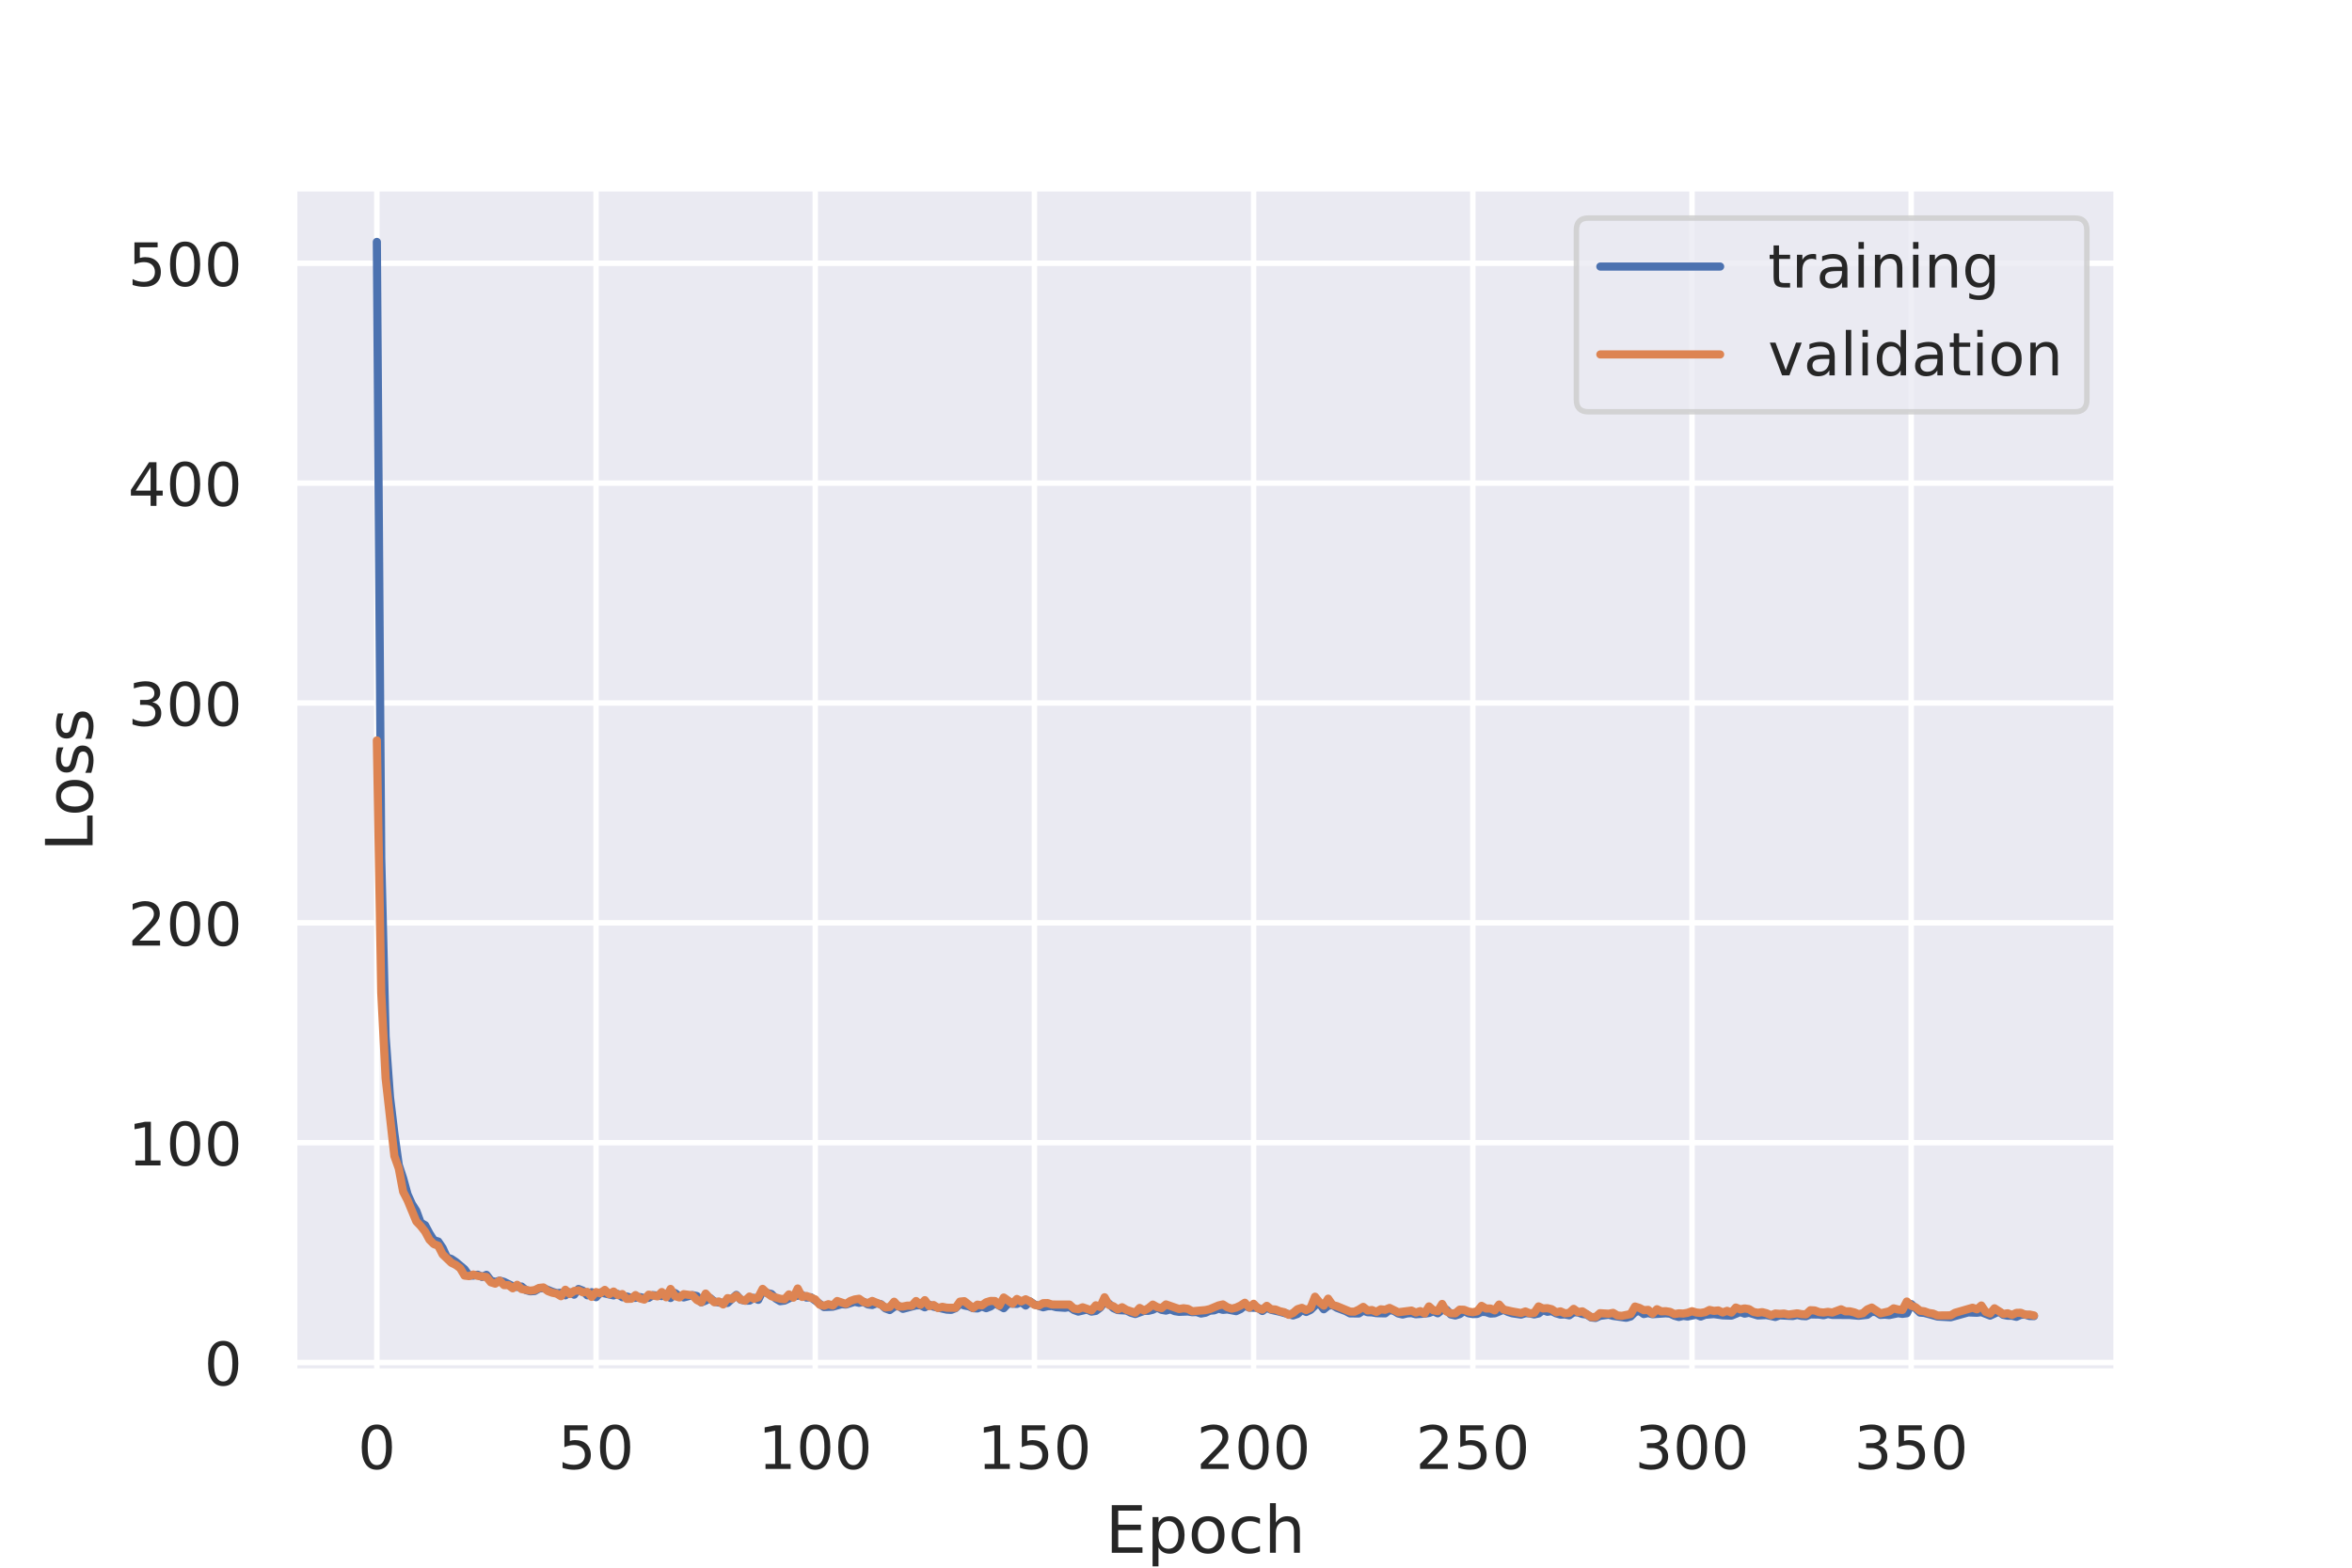 <?xml version="1.0" encoding="utf-8" standalone="no"?>
<!DOCTYPE svg PUBLIC "-//W3C//DTD SVG 1.1//EN"
  "http://www.w3.org/Graphics/SVG/1.1/DTD/svg11.dtd">
<!-- Created with matplotlib (https://matplotlib.org/) -->
<svg height="288pt" version="1.1" viewBox="0 0 432 288" width="432pt" xmlns="http://www.w3.org/2000/svg" xmlns:xlink="http://www.w3.org/1999/xlink">
 <defs>
  <style type="text/css">*{stroke-linecap:butt;stroke-linejoin:round;}</style>
 </defs>
 <g id="figure_1">
  <g id="patch_1">
   <path d="M 0 288 
L 432 288 
L 432 0 
L 0 0 
z
" style="fill:#ffffff;"/>
  </g>
  <g id="axes_1">
   <g id="patch_2">
    <path d="M 54 252 
L 388.8 252 
L 388.8 34.56 
L 54 34.56 
z
" style="fill:#eaeaf2;"/>
   </g>
   <g id="matplotlib.axis_1">
    <g id="xtick_1">
     <g id="line2d_1">
      <path clip-path="url(#p6684d8c175)" d="M 69.218 252 
L 69.218 34.56 
" style="fill:none;stroke:#ffffff;stroke-linecap:round;"/>
     </g>
     <g id="text_1">
      <!-- 0 -->
      <g style="fill:#262626;" transform="translate(65.719 269.858)scale(0.11 -0.11)">
       <defs>
        <path d="M 31.781 66.406 
Q 24.172 66.406 20.328 58.906 
Q 16.5 51.422 16.5 36.375 
Q 16.5 21.391 20.328 13.891 
Q 24.172 6.391 31.781 6.391 
Q 39.453 6.391 43.281 13.891 
Q 47.125 21.391 47.125 36.375 
Q 47.125 51.422 43.281 58.906 
Q 39.453 66.406 31.781 66.406 
z
M 31.781 74.219 
Q 44.047 74.219 50.516 64.516 
Q 56.984 54.828 56.984 36.375 
Q 56.984 17.969 50.516 8.266 
Q 44.047 -1.422 31.781 -1.422 
Q 19.531 -1.422 13.062 8.266 
Q 6.594 17.969 6.594 36.375 
Q 6.594 54.828 13.062 64.516 
Q 19.531 74.219 31.781 74.219 
z
" id="DejaVuSans-48"/>
       </defs>
       <use xlink:href="#DejaVuSans-48"/>
      </g>
     </g>
    </g>
    <g id="xtick_2">
     <g id="line2d_2">
      <path clip-path="url(#p6684d8c175)" d="M 109.478 252 
L 109.478 34.56 
" style="fill:none;stroke:#ffffff;stroke-linecap:round;"/>
     </g>
     <g id="text_2">
      <!-- 50 -->
      <g style="fill:#262626;" transform="translate(102.479 269.858)scale(0.11 -0.11)">
       <defs>
        <path d="M 10.797 72.906 
L 49.516 72.906 
L 49.516 64.594 
L 19.828 64.594 
L 19.828 46.734 
Q 21.969 47.469 24.109 47.828 
Q 26.266 48.188 28.422 48.188 
Q 40.625 48.188 47.75 41.5 
Q 54.891 34.812 54.891 23.391 
Q 54.891 11.625 47.562 5.094 
Q 40.234 -1.422 26.906 -1.422 
Q 22.312 -1.422 17.547 -0.641 
Q 12.797 0.141 7.719 1.703 
L 7.719 11.625 
Q 12.109 9.234 16.797 8.062 
Q 21.484 6.891 26.703 6.891 
Q 35.156 6.891 40.078 11.328 
Q 45.016 15.766 45.016 23.391 
Q 45.016 31 40.078 35.438 
Q 35.156 39.891 26.703 39.891 
Q 22.75 39.891 18.812 39.016 
Q 14.891 38.141 10.797 36.281 
z
" id="DejaVuSans-53"/>
       </defs>
       <use xlink:href="#DejaVuSans-53"/>
       <use x="63.623" xlink:href="#DejaVuSans-48"/>
      </g>
     </g>
    </g>
    <g id="xtick_3">
     <g id="line2d_3">
      <path clip-path="url(#p6684d8c175)" d="M 149.738 252 
L 149.738 34.56 
" style="fill:none;stroke:#ffffff;stroke-linecap:round;"/>
     </g>
     <g id="text_3">
      <!-- 100 -->
      <g style="fill:#262626;" transform="translate(139.24 269.858)scale(0.11 -0.11)">
       <defs>
        <path d="M 12.406 8.297 
L 28.516 8.297 
L 28.516 63.922 
L 10.984 60.406 
L 10.984 69.391 
L 28.422 72.906 
L 38.281 72.906 
L 38.281 8.297 
L 54.391 8.297 
L 54.391 0 
L 12.406 0 
z
" id="DejaVuSans-49"/>
       </defs>
       <use xlink:href="#DejaVuSans-49"/>
       <use x="63.623" xlink:href="#DejaVuSans-48"/>
       <use x="127.246" xlink:href="#DejaVuSans-48"/>
      </g>
     </g>
    </g>
    <g id="xtick_4">
     <g id="line2d_4">
      <path clip-path="url(#p6684d8c175)" d="M 189.997 252 
L 189.997 34.56 
" style="fill:none;stroke:#ffffff;stroke-linecap:round;"/>
     </g>
     <g id="text_4">
      <!-- 150 -->
      <g style="fill:#262626;" transform="translate(179.499 269.858)scale(0.11 -0.11)">
       <use xlink:href="#DejaVuSans-49"/>
       <use x="63.623" xlink:href="#DejaVuSans-53"/>
       <use x="127.246" xlink:href="#DejaVuSans-48"/>
      </g>
     </g>
    </g>
    <g id="xtick_5">
     <g id="line2d_5">
      <path clip-path="url(#p6684d8c175)" d="M 230.257 252 
L 230.257 34.56 
" style="fill:none;stroke:#ffffff;stroke-linecap:round;"/>
     </g>
     <g id="text_5">
      <!-- 200 -->
      <g style="fill:#262626;" transform="translate(219.759 269.858)scale(0.11 -0.11)">
       <defs>
        <path d="M 19.188 8.297 
L 53.609 8.297 
L 53.609 0 
L 7.328 0 
L 7.328 8.297 
Q 12.938 14.109 22.625 23.891 
Q 32.328 33.688 34.812 36.531 
Q 39.547 41.844 41.422 45.531 
Q 43.312 49.219 43.312 52.781 
Q 43.312 58.594 39.234 62.25 
Q 35.156 65.922 28.609 65.922 
Q 23.969 65.922 18.812 64.312 
Q 13.672 62.703 7.812 59.422 
L 7.812 69.391 
Q 13.766 71.781 18.938 73 
Q 24.125 74.219 28.422 74.219 
Q 39.75 74.219 46.484 68.547 
Q 53.219 62.891 53.219 53.422 
Q 53.219 48.922 51.531 44.891 
Q 49.859 40.875 45.406 35.406 
Q 44.188 33.984 37.641 27.219 
Q 31.109 20.453 19.188 8.297 
z
" id="DejaVuSans-50"/>
       </defs>
       <use xlink:href="#DejaVuSans-50"/>
       <use x="63.623" xlink:href="#DejaVuSans-48"/>
       <use x="127.246" xlink:href="#DejaVuSans-48"/>
      </g>
     </g>
    </g>
    <g id="xtick_6">
     <g id="line2d_6">
      <path clip-path="url(#p6684d8c175)" d="M 270.517 252 
L 270.517 34.56 
" style="fill:none;stroke:#ffffff;stroke-linecap:round;"/>
     </g>
     <g id="text_6">
      <!-- 250 -->
      <g style="fill:#262626;" transform="translate(260.019 269.858)scale(0.11 -0.11)">
       <use xlink:href="#DejaVuSans-50"/>
       <use x="63.623" xlink:href="#DejaVuSans-53"/>
       <use x="127.246" xlink:href="#DejaVuSans-48"/>
      </g>
     </g>
    </g>
    <g id="xtick_7">
     <g id="line2d_7">
      <path clip-path="url(#p6684d8c175)" d="M 310.777 252 
L 310.777 34.56 
" style="fill:none;stroke:#ffffff;stroke-linecap:round;"/>
     </g>
     <g id="text_7">
      <!-- 300 -->
      <g style="fill:#262626;" transform="translate(300.278 269.858)scale(0.11 -0.11)">
       <defs>
        <path d="M 40.578 39.312 
Q 47.656 37.797 51.625 33 
Q 55.609 28.219 55.609 21.188 
Q 55.609 10.406 48.188 4.484 
Q 40.766 -1.422 27.094 -1.422 
Q 22.516 -1.422 17.656 -0.516 
Q 12.797 0.391 7.625 2.203 
L 7.625 11.719 
Q 11.719 9.328 16.594 8.109 
Q 21.484 6.891 26.812 6.891 
Q 36.078 6.891 40.938 10.547 
Q 45.797 14.203 45.797 21.188 
Q 45.797 27.641 41.281 31.266 
Q 36.766 34.906 28.719 34.906 
L 20.219 34.906 
L 20.219 43.016 
L 29.109 43.016 
Q 36.375 43.016 40.234 45.922 
Q 44.094 48.828 44.094 54.297 
Q 44.094 59.906 40.109 62.906 
Q 36.141 65.922 28.719 65.922 
Q 24.656 65.922 20.016 65.031 
Q 15.375 64.156 9.812 62.312 
L 9.812 71.094 
Q 15.438 72.656 20.344 73.438 
Q 25.25 74.219 29.594 74.219 
Q 40.828 74.219 47.359 69.109 
Q 53.906 64.016 53.906 55.328 
Q 53.906 49.266 50.438 45.094 
Q 46.969 40.922 40.578 39.312 
z
" id="DejaVuSans-51"/>
       </defs>
       <use xlink:href="#DejaVuSans-51"/>
       <use x="63.623" xlink:href="#DejaVuSans-48"/>
       <use x="127.246" xlink:href="#DejaVuSans-48"/>
      </g>
     </g>
    </g>
    <g id="xtick_8">
     <g id="line2d_8">
      <path clip-path="url(#p6684d8c175)" d="M 351.036 252 
L 351.036 34.56 
" style="fill:none;stroke:#ffffff;stroke-linecap:round;"/>
     </g>
     <g id="text_8">
      <!-- 350 -->
      <g style="fill:#262626;" transform="translate(340.538 269.858)scale(0.11 -0.11)">
       <use xlink:href="#DejaVuSans-51"/>
       <use x="63.623" xlink:href="#DejaVuSans-53"/>
       <use x="127.246" xlink:href="#DejaVuSans-48"/>
      </g>
     </g>
    </g>
    <g id="text_9">
     <!-- Epoch -->
     <g style="fill:#262626;" transform="translate(203.027 285.264)scale(0.12 -0.12)">
      <defs>
       <path d="M 9.812 72.906 
L 55.906 72.906 
L 55.906 64.594 
L 19.672 64.594 
L 19.672 43.016 
L 54.391 43.016 
L 54.391 34.719 
L 19.672 34.719 
L 19.672 8.297 
L 56.781 8.297 
L 56.781 0 
L 9.812 0 
z
" id="DejaVuSans-69"/>
       <path d="M 18.109 8.203 
L 18.109 -20.797 
L 9.078 -20.797 
L 9.078 54.688 
L 18.109 54.688 
L 18.109 46.391 
Q 20.953 51.266 25.266 53.625 
Q 29.594 56 35.594 56 
Q 45.562 56 51.781 48.094 
Q 58.016 40.188 58.016 27.297 
Q 58.016 14.406 51.781 6.484 
Q 45.562 -1.422 35.594 -1.422 
Q 29.594 -1.422 25.266 0.953 
Q 20.953 3.328 18.109 8.203 
z
M 48.688 27.297 
Q 48.688 37.203 44.609 42.844 
Q 40.531 48.484 33.406 48.484 
Q 26.266 48.484 22.188 42.844 
Q 18.109 37.203 18.109 27.297 
Q 18.109 17.391 22.188 11.75 
Q 26.266 6.109 33.406 6.109 
Q 40.531 6.109 44.609 11.75 
Q 48.688 17.391 48.688 27.297 
z
" id="DejaVuSans-112"/>
       <path d="M 30.609 48.391 
Q 23.391 48.391 19.188 42.75 
Q 14.984 37.109 14.984 27.297 
Q 14.984 17.484 19.156 11.844 
Q 23.344 6.203 30.609 6.203 
Q 37.797 6.203 41.984 11.859 
Q 46.188 17.531 46.188 27.297 
Q 46.188 37.016 41.984 42.703 
Q 37.797 48.391 30.609 48.391 
z
M 30.609 56 
Q 42.328 56 49.016 48.375 
Q 55.719 40.766 55.719 27.297 
Q 55.719 13.875 49.016 6.219 
Q 42.328 -1.422 30.609 -1.422 
Q 18.844 -1.422 12.172 6.219 
Q 5.516 13.875 5.516 27.297 
Q 5.516 40.766 12.172 48.375 
Q 18.844 56 30.609 56 
z
" id="DejaVuSans-111"/>
       <path d="M 48.781 52.594 
L 48.781 44.188 
Q 44.969 46.297 41.141 47.344 
Q 37.312 48.391 33.406 48.391 
Q 24.656 48.391 19.812 42.844 
Q 14.984 37.312 14.984 27.297 
Q 14.984 17.281 19.812 11.734 
Q 24.656 6.203 33.406 6.203 
Q 37.312 6.203 41.141 7.25 
Q 44.969 8.297 48.781 10.406 
L 48.781 2.094 
Q 45.016 0.344 40.984 -0.531 
Q 36.969 -1.422 32.422 -1.422 
Q 20.062 -1.422 12.781 6.344 
Q 5.516 14.109 5.516 27.297 
Q 5.516 40.672 12.859 48.328 
Q 20.219 56 33.016 56 
Q 37.156 56 41.109 55.141 
Q 45.062 54.297 48.781 52.594 
z
" id="DejaVuSans-99"/>
       <path d="M 54.891 33.016 
L 54.891 0 
L 45.906 0 
L 45.906 32.719 
Q 45.906 40.484 42.875 44.328 
Q 39.844 48.188 33.797 48.188 
Q 26.516 48.188 22.312 43.547 
Q 18.109 38.922 18.109 30.906 
L 18.109 0 
L 9.078 0 
L 9.078 75.984 
L 18.109 75.984 
L 18.109 46.188 
Q 21.344 51.125 25.703 53.562 
Q 30.078 56 35.797 56 
Q 45.219 56 50.047 50.172 
Q 54.891 44.344 54.891 33.016 
z
" id="DejaVuSans-104"/>
      </defs>
      <use xlink:href="#DejaVuSans-69"/>
      <use x="63.184" xlink:href="#DejaVuSans-112"/>
      <use x="126.66" xlink:href="#DejaVuSans-111"/>
      <use x="187.842" xlink:href="#DejaVuSans-99"/>
      <use x="242.822" xlink:href="#DejaVuSans-104"/>
     </g>
    </g>
   </g>
   <g id="matplotlib.axis_2">
    <g id="ytick_1">
     <g id="line2d_9">
      <path clip-path="url(#p6684d8c175)" d="M 54 250.31 
L 388.8 250.31 
" style="fill:none;stroke:#ffffff;stroke-linecap:round;"/>
     </g>
     <g id="text_10">
      <!-- 0 -->
      <g style="fill:#262626;" transform="translate(37.501 254.489)scale(0.11 -0.11)">
       <use xlink:href="#DejaVuSans-48"/>
      </g>
     </g>
    </g>
    <g id="ytick_2">
     <g id="line2d_10">
      <path clip-path="url(#p6684d8c175)" d="M 54 209.92 
L 388.8 209.92 
" style="fill:none;stroke:#ffffff;stroke-linecap:round;"/>
     </g>
     <g id="text_11">
      <!-- 100 -->
      <g style="fill:#262626;" transform="translate(23.504 214.099)scale(0.11 -0.11)">
       <use xlink:href="#DejaVuSans-49"/>
       <use x="63.623" xlink:href="#DejaVuSans-48"/>
       <use x="127.246" xlink:href="#DejaVuSans-48"/>
      </g>
     </g>
    </g>
    <g id="ytick_3">
     <g id="line2d_11">
      <path clip-path="url(#p6684d8c175)" d="M 54 169.531 
L 388.8 169.531 
" style="fill:none;stroke:#ffffff;stroke-linecap:round;"/>
     </g>
     <g id="text_12">
      <!-- 200 -->
      <g style="fill:#262626;" transform="translate(23.504 173.71)scale(0.11 -0.11)">
       <use xlink:href="#DejaVuSans-50"/>
       <use x="63.623" xlink:href="#DejaVuSans-48"/>
       <use x="127.246" xlink:href="#DejaVuSans-48"/>
      </g>
     </g>
    </g>
    <g id="ytick_4">
     <g id="line2d_12">
      <path clip-path="url(#p6684d8c175)" d="M 54 129.142 
L 388.8 129.142 
" style="fill:none;stroke:#ffffff;stroke-linecap:round;"/>
     </g>
     <g id="text_13">
      <!-- 300 -->
      <g style="fill:#262626;" transform="translate(23.504 133.321)scale(0.11 -0.11)">
       <use xlink:href="#DejaVuSans-51"/>
       <use x="63.623" xlink:href="#DejaVuSans-48"/>
       <use x="127.246" xlink:href="#DejaVuSans-48"/>
      </g>
     </g>
    </g>
    <g id="ytick_5">
     <g id="line2d_13">
      <path clip-path="url(#p6684d8c175)" d="M 54 88.752 
L 388.8 88.752 
" style="fill:none;stroke:#ffffff;stroke-linecap:round;"/>
     </g>
     <g id="text_14">
      <!-- 400 -->
      <g style="fill:#262626;" transform="translate(23.504 92.931)scale(0.11 -0.11)">
       <defs>
        <path d="M 37.797 64.312 
L 12.891 25.391 
L 37.797 25.391 
z
M 35.203 72.906 
L 47.609 72.906 
L 47.609 25.391 
L 58.016 25.391 
L 58.016 17.188 
L 47.609 17.188 
L 47.609 0 
L 37.797 0 
L 37.797 17.188 
L 4.891 17.188 
L 4.891 26.703 
z
" id="DejaVuSans-52"/>
       </defs>
       <use xlink:href="#DejaVuSans-52"/>
       <use x="63.623" xlink:href="#DejaVuSans-48"/>
       <use x="127.246" xlink:href="#DejaVuSans-48"/>
      </g>
     </g>
    </g>
    <g id="ytick_6">
     <g id="line2d_14">
      <path clip-path="url(#p6684d8c175)" d="M 54 48.363 
L 388.8 48.363 
" style="fill:none;stroke:#ffffff;stroke-linecap:round;"/>
     </g>
     <g id="text_15">
      <!-- 500 -->
      <g style="fill:#262626;" transform="translate(23.504 52.542)scale(0.11 -0.11)">
       <use xlink:href="#DejaVuSans-53"/>
       <use x="63.623" xlink:href="#DejaVuSans-48"/>
       <use x="127.246" xlink:href="#DejaVuSans-48"/>
      </g>
     </g>
    </g>
    <g id="text_16">
     <!-- Loss -->
     <g style="fill:#262626;" transform="translate(17.008 156.441)rotate(-90)scale(0.12 -0.12)">
      <defs>
       <path d="M 9.812 72.906 
L 19.672 72.906 
L 19.672 8.297 
L 55.172 8.297 
L 55.172 0 
L 9.812 0 
z
" id="DejaVuSans-76"/>
       <path d="M 44.281 53.078 
L 44.281 44.578 
Q 40.484 46.531 36.375 47.5 
Q 32.281 48.484 27.875 48.484 
Q 21.188 48.484 17.844 46.438 
Q 14.5 44.391 14.5 40.281 
Q 14.5 37.156 16.891 35.375 
Q 19.281 33.594 26.516 31.984 
L 29.594 31.297 
Q 39.156 29.25 43.188 25.516 
Q 47.219 21.781 47.219 15.094 
Q 47.219 7.469 41.188 3.016 
Q 35.156 -1.422 24.609 -1.422 
Q 20.219 -1.422 15.453 -0.562 
Q 10.688 0.297 5.422 2 
L 5.422 11.281 
Q 10.406 8.688 15.234 7.391 
Q 20.062 6.109 24.812 6.109 
Q 31.156 6.109 34.562 8.281 
Q 37.984 10.453 37.984 14.406 
Q 37.984 18.062 35.516 20.016 
Q 33.062 21.969 24.703 23.781 
L 21.578 24.516 
Q 13.234 26.266 9.516 29.906 
Q 5.812 33.547 5.812 39.891 
Q 5.812 47.609 11.281 51.797 
Q 16.75 56 26.812 56 
Q 31.781 56 36.172 55.266 
Q 40.578 54.547 44.281 53.078 
z
" id="DejaVuSans-115"/>
      </defs>
      <use xlink:href="#DejaVuSans-76"/>
      <use x="53.963" xlink:href="#DejaVuSans-111"/>
      <use x="115.145" xlink:href="#DejaVuSans-115"/>
      <use x="167.244" xlink:href="#DejaVuSans-115"/>
     </g>
    </g>
   </g>
   <g id="line2d_15">
    <path clip-path="url(#p6684d8c175)" d="M 69.218 44.444 
L 70.023 157.66 
L 70.829 190.434 
L 71.634 201.559 
L 72.439 208.258 
L 73.244 214.017 
L 74.049 216.464 
L 74.855 219.404 
L 75.66 221.182 
L 76.465 222.448 
L 77.27 224.628 
L 78.075 225.077 
L 78.881 226.592 
L 79.686 227.845 
L 80.491 228.076 
L 81.296 229.257 
L 82.101 231.018 
L 82.906 231.287 
L 83.712 231.828 
L 85.322 233.181 
L 86.127 234.303 
L 86.932 234.344 
L 87.738 234.174 
L 88.543 234.588 
L 89.348 234.204 
L 90.153 235.254 
L 90.958 235.512 
L 91.764 235.265 
L 92.569 235.49 
L 94.179 236.283 
L 94.984 236.433 
L 95.79 236.348 
L 96.595 237.005 
L 97.4 237.229 
L 98.205 237.172 
L 99.01 236.707 
L 99.816 236.641 
L 101.426 237.3 
L 102.231 237.561 
L 103.036 237.499 
L 103.842 237.96 
L 104.647 237.414 
L 105.452 237.845 
L 106.257 236.801 
L 107.062 237.11 
L 107.868 237.955 
L 108.673 237.39 
L 109.478 238.306 
L 110.283 237.435 
L 112.699 237.983 
L 113.504 237.729 
L 114.309 238.312 
L 115.114 238.179 
L 115.919 238.414 
L 116.725 238.43 
L 117.53 238.282 
L 118.335 238.475 
L 119.14 238.43 
L 119.945 237.924 
L 121.556 238.1 
L 122.361 237.729 
L 123.166 238.456 
L 123.971 237.545 
L 124.777 238.128 
L 125.582 238.351 
L 127.192 237.922 
L 127.997 238.095 
L 128.803 239.255 
L 129.608 238.935 
L 130.413 238.451 
L 131.218 239.124 
L 132.023 239.287 
L 133.634 239.364 
L 135.244 237.889 
L 136.049 238.77 
L 136.855 238.951 
L 137.66 238.937 
L 138.465 238.431 
L 139.27 238.793 
L 140.075 237.162 
L 140.881 237.531 
L 141.686 237.719 
L 142.491 238.556 
L 143.296 239.038 
L 144.101 238.933 
L 145.712 238.151 
L 147.322 237.918 
L 148.127 238.38 
L 148.932 238.318 
L 151.348 240.123 
L 152.958 240.054 
L 154.569 239.592 
L 155.374 239.66 
L 156.984 239.15 
L 157.79 239.34 
L 158.595 239.152 
L 159.4 239.636 
L 160.205 239.741 
L 161.01 239.429 
L 161.816 239.605 
L 162.621 240.37 
L 163.426 240.664 
L 164.231 240.071 
L 165.036 239.908 
L 165.842 240.449 
L 168.257 239.814 
L 169.062 239.792 
L 169.868 240.166 
L 170.673 239.697 
L 171.478 240.051 
L 173.894 240.588 
L 174.699 240.636 
L 175.504 240.326 
L 176.309 239.506 
L 177.114 239.824 
L 177.919 239.976 
L 178.725 240.33 
L 179.53 240.373 
L 180.335 240.007 
L 181.14 240.322 
L 181.945 240.01 
L 182.751 239.416 
L 184.361 240.33 
L 185.166 239.463 
L 186.777 239.544 
L 187.582 239.189 
L 188.387 239.834 
L 189.192 239.085 
L 189.997 239.638 
L 191.608 240.16 
L 192.413 239.958 
L 193.218 239.937 
L 194.023 240.146 
L 195.634 240.253 
L 196.439 240.108 
L 197.244 240.659 
L 198.049 240.955 
L 199.66 240.575 
L 200.465 240.955 
L 201.27 240.829 
L 202.075 240.236 
L 202.881 239.146 
L 203.686 239.495 
L 204.491 240.317 
L 205.296 240.671 
L 206.906 240.762 
L 207.712 241.159 
L 208.517 241.398 
L 210.127 240.822 
L 210.932 240.813 
L 211.738 240.611 
L 212.543 240.203 
L 213.348 240.631 
L 214.153 240.769 
L 214.958 240.534 
L 215.764 240.871 
L 216.569 240.998 
L 218.179 240.933 
L 218.984 241.062 
L 219.79 241.036 
L 220.595 241.31 
L 221.4 241.166 
L 222.205 240.79 
L 223.01 240.724 
L 223.816 240.414 
L 224.621 240.634 
L 225.426 240.558 
L 227.036 240.871 
L 227.842 240.5 
L 228.647 239.848 
L 229.452 240.227 
L 231.062 240.268 
L 231.868 240.845 
L 232.673 240.234 
L 233.478 240.627 
L 235.088 240.989 
L 237.504 241.663 
L 238.309 241.39 
L 239.114 240.658 
L 239.919 241.019 
L 240.725 240.629 
L 241.53 239.828 
L 242.335 239.448 
L 243.14 240.522 
L 243.945 239.876 
L 244.751 239.763 
L 245.556 240.258 
L 247.166 240.861 
L 247.971 241.287 
L 249.582 241.296 
L 250.387 240.766 
L 251.192 241.069 
L 251.997 241.096 
L 252.803 241.24 
L 254.413 241.28 
L 255.218 240.654 
L 256.023 240.822 
L 256.829 241.305 
L 257.634 241.491 
L 258.439 241.287 
L 259.244 241.233 
L 260.049 241.441 
L 261.66 241.329 
L 262.465 241.211 
L 263.27 240.888 
L 264.075 241.267 
L 264.881 240.635 
L 265.686 240.619 
L 266.491 241.486 
L 267.296 241.661 
L 268.101 241.424 
L 268.906 240.834 
L 269.712 241.262 
L 270.517 241.409 
L 271.322 241.381 
L 272.127 241 
L 272.932 241.039 
L 273.738 241.318 
L 274.543 241.273 
L 276.153 240.609 
L 276.958 241.008 
L 277.764 241.266 
L 279.374 241.503 
L 280.179 241.246 
L 280.984 241.291 
L 281.79 241.474 
L 282.595 241.301 
L 283.4 240.683 
L 284.205 240.988 
L 285.01 240.864 
L 285.816 241.273 
L 286.621 241.509 
L 287.426 241.476 
L 288.231 241.637 
L 289.036 241.077 
L 289.842 241.11 
L 290.647 241.397 
L 291.452 241.497 
L 292.257 242.034 
L 293.062 242.116 
L 293.868 241.74 
L 295.478 241.524 
L 296.283 241.744 
L 298.699 242.086 
L 299.504 241.85 
L 300.309 241.047 
L 301.114 240.833 
L 301.919 241.404 
L 302.725 241.222 
L 303.53 241.439 
L 305.945 241.27 
L 306.751 241.332 
L 307.556 241.713 
L 308.361 241.938 
L 309.166 241.739 
L 309.971 241.851 
L 311.582 241.52 
L 312.387 241.858 
L 313.192 241.54 
L 314.803 241.414 
L 316.413 241.643 
L 318.023 241.694 
L 319.634 241.04 
L 320.439 241.326 
L 321.244 241.166 
L 322.855 241.662 
L 324.465 241.587 
L 326.075 241.94 
L 326.881 241.644 
L 329.296 241.766 
L 330.101 241.571 
L 330.906 241.751 
L 331.712 241.802 
L 332.517 241.471 
L 334.127 241.5 
L 334.932 241.623 
L 335.738 241.397 
L 336.543 241.557 
L 339.764 241.577 
L 341.374 241.72 
L 342.984 241.544 
L 343.79 240.968 
L 344.595 241.056 
L 345.4 241.563 
L 346.205 241.516 
L 347.01 241.589 
L 348.621 241.252 
L 349.426 241.368 
L 350.231 241.261 
L 351.036 239.576 
L 352.647 241.134 
L 353.452 241.2 
L 355.062 241.636 
L 355.868 241.863 
L 358.283 241.997 
L 361.504 241.104 
L 363.114 241.165 
L 363.919 241.051 
L 365.53 241.692 
L 367.14 240.945 
L 367.945 241.552 
L 368.751 241.708 
L 369.556 241.718 
L 370.361 241.912 
L 371.166 241.544 
L 371.971 241.522 
L 372.777 241.763 
L 373.582 241.784 
L 373.582 241.784 
" style="fill:none;stroke:#4c72b0;stroke-linecap:round;stroke-width:1.5;"/>
   </g>
   <g id="line2d_16">
    <path clip-path="url(#p6684d8c175)" d="M 69.218 136.027 
L 70.023 182.346 
L 70.829 198.078 
L 72.439 212.386 
L 73.244 214.658 
L 74.049 218.934 
L 74.855 220.497 
L 76.465 224.384 
L 77.27 225.226 
L 78.075 226.251 
L 78.881 227.749 
L 79.686 228.553 
L 80.491 228.855 
L 81.296 230.44 
L 82.906 231.985 
L 83.712 232.383 
L 84.517 232.973 
L 85.322 234.337 
L 86.127 234.434 
L 86.932 234.146 
L 87.738 234.391 
L 89.348 234.59 
L 90.153 235.57 
L 90.958 235.819 
L 91.764 235.283 
L 92.569 236.084 
L 93.374 236.092 
L 94.179 236.673 
L 94.984 236.026 
L 95.79 236.816 
L 97.4 237.112 
L 98.205 237.002 
L 99.01 236.607 
L 99.816 236.519 
L 100.621 237.181 
L 101.426 237.488 
L 102.231 237.641 
L 103.036 238.128 
L 103.842 236.939 
L 104.647 237.718 
L 105.452 237.165 
L 106.257 237.052 
L 107.062 237.419 
L 107.868 237.334 
L 108.673 238.248 
L 109.478 237.369 
L 110.283 237.585 
L 111.088 236.966 
L 111.894 237.757 
L 112.699 237.27 
L 113.504 237.926 
L 114.309 237.736 
L 115.114 238.617 
L 115.919 238.597 
L 116.725 237.919 
L 117.53 238.531 
L 118.335 238.746 
L 119.14 237.843 
L 120.751 238.158 
L 121.556 237.363 
L 122.361 238.322 
L 123.166 236.795 
L 123.971 238.106 
L 124.777 238.357 
L 125.582 237.751 
L 127.192 237.976 
L 127.997 238.825 
L 128.803 239.236 
L 129.608 237.641 
L 130.413 238.54 
L 131.218 239.24 
L 132.023 239.087 
L 132.829 239.64 
L 133.634 238.478 
L 134.439 238.633 
L 135.244 238.009 
L 136.049 238.727 
L 136.855 238.945 
L 137.66 238.191 
L 138.465 238.591 
L 139.27 238.33 
L 140.075 236.781 
L 140.881 237.548 
L 141.686 238.132 
L 143.296 238.595 
L 144.101 238.693 
L 144.906 237.796 
L 145.712 238.393 
L 146.517 236.71 
L 147.322 238.262 
L 148.127 238.08 
L 149.738 238.714 
L 150.543 239.673 
L 151.348 239.879 
L 152.153 239.59 
L 152.958 239.836 
L 153.764 239.008 
L 155.374 239.552 
L 156.179 239.004 
L 156.984 238.722 
L 157.79 238.597 
L 158.595 239.181 
L 159.4 239.397 
L 160.205 238.995 
L 161.816 239.673 
L 162.621 240.197 
L 163.426 240.104 
L 164.231 239.142 
L 165.036 240.013 
L 165.842 240.023 
L 166.647 239.858 
L 167.452 239.87 
L 168.257 239.009 
L 169.062 239.711 
L 169.868 238.85 
L 170.673 239.943 
L 171.478 239.748 
L 172.283 240.297 
L 173.088 240.076 
L 173.894 240.242 
L 175.504 240.259 
L 176.309 239.123 
L 177.114 239.04 
L 178.725 240.295 
L 179.53 239.679 
L 180.335 239.811 
L 181.14 239.239 
L 181.945 238.995 
L 182.751 239.012 
L 183.556 239.862 
L 184.361 238.367 
L 185.971 239.489 
L 186.777 238.635 
L 187.582 239.088 
L 188.387 238.692 
L 189.192 239.111 
L 189.997 239.716 
L 190.803 239.851 
L 191.608 239.409 
L 192.413 239.391 
L 193.218 239.657 
L 196.439 239.661 
L 197.244 240.386 
L 198.049 240.505 
L 198.855 240.163 
L 200.465 240.733 
L 201.27 239.797 
L 202.075 240.102 
L 202.881 238.322 
L 203.686 239.732 
L 204.491 239.97 
L 205.296 240.56 
L 206.101 240.153 
L 206.906 240.64 
L 208.517 241.158 
L 209.322 240.285 
L 210.127 240.755 
L 210.932 240.324 
L 211.738 239.667 
L 212.543 240.131 
L 213.348 240.323 
L 214.153 239.635 
L 216.569 240.477 
L 217.374 240.338 
L 218.179 240.448 
L 218.984 240.891 
L 221.4 240.677 
L 222.205 240.498 
L 223.816 239.824 
L 224.621 239.636 
L 225.426 240.146 
L 226.231 240.415 
L 227.036 240.219 
L 227.842 239.847 
L 228.647 239.328 
L 229.452 240.218 
L 230.257 239.518 
L 231.062 240.37 
L 231.868 240.591 
L 232.673 239.896 
L 233.478 240.523 
L 234.283 240.568 
L 235.088 240.901 
L 235.894 241.072 
L 236.699 241.547 
L 237.504 241.213 
L 238.309 240.515 
L 239.114 240.264 
L 239.919 240.661 
L 240.725 240.25 
L 241.53 238.22 
L 242.335 239.217 
L 243.14 239.857 
L 243.945 238.574 
L 244.751 239.734 
L 245.556 239.956 
L 247.971 240.955 
L 248.777 240.971 
L 249.582 240.593 
L 250.387 240.089 
L 251.192 240.734 
L 251.997 240.667 
L 252.803 241.013 
L 253.608 240.534 
L 254.413 240.62 
L 255.218 240.282 
L 256.829 241.076 
L 259.244 240.767 
L 260.049 241.133 
L 260.855 240.869 
L 261.66 241.293 
L 262.465 240.001 
L 263.27 240.711 
L 264.075 240.868 
L 264.881 239.547 
L 265.686 240.937 
L 266.491 241.269 
L 267.296 241.276 
L 268.101 240.596 
L 268.906 240.62 
L 269.712 240.949 
L 270.517 241.079 
L 271.322 240.889 
L 272.127 239.903 
L 272.932 240.384 
L 273.738 240.387 
L 274.543 240.73 
L 275.348 239.66 
L 276.153 240.573 
L 277.764 240.93 
L 279.374 241.215 
L 280.179 240.927 
L 280.984 241.273 
L 281.79 241.193 
L 282.595 240.004 
L 283.4 240.374 
L 284.205 240.33 
L 285.01 240.517 
L 285.816 241.084 
L 286.621 240.913 
L 287.426 241.273 
L 288.231 241.19 
L 289.036 240.451 
L 289.842 241.048 
L 290.647 240.912 
L 292.257 241.954 
L 293.062 241.957 
L 293.868 241.247 
L 295.478 241.346 
L 296.283 241.189 
L 297.088 241.668 
L 297.894 241.731 
L 299.504 241.403 
L 300.309 240.024 
L 301.114 240.278 
L 301.919 240.693 
L 302.725 240.64 
L 303.53 241.336 
L 304.335 240.519 
L 305.14 240.913 
L 305.945 240.88 
L 306.751 241.009 
L 307.556 241.405 
L 308.361 241.276 
L 309.166 241.313 
L 309.971 241.174 
L 310.777 240.884 
L 311.582 241.126 
L 312.387 241.196 
L 313.192 241.055 
L 313.997 240.654 
L 314.803 240.825 
L 315.608 240.742 
L 316.413 241.112 
L 317.218 240.816 
L 318.023 241.127 
L 318.829 240.207 
L 319.634 240.539 
L 320.439 240.374 
L 321.244 240.5 
L 322.049 241.012 
L 322.855 241.168 
L 323.66 241.055 
L 324.465 241.258 
L 325.27 241.618 
L 326.075 241.307 
L 326.881 241.371 
L 327.686 241.313 
L 328.491 241.498 
L 330.101 241.274 
L 330.906 241.425 
L 331.712 241.462 
L 332.517 240.701 
L 333.322 240.744 
L 334.127 241.047 
L 334.932 241.125 
L 335.738 241.003 
L 336.543 241.128 
L 338.153 240.534 
L 338.958 240.906 
L 339.764 240.908 
L 340.569 241.093 
L 341.374 241.424 
L 342.179 241.248 
L 342.984 240.55 
L 343.79 240.214 
L 345.4 241.275 
L 347.01 240.901 
L 347.816 240.359 
L 348.621 240.568 
L 349.426 240.641 
L 350.231 239.102 
L 351.036 239.88 
L 351.842 240.154 
L 352.647 240.801 
L 353.452 240.9 
L 354.257 241.2 
L 355.062 241.321 
L 355.868 241.668 
L 358.283 241.645 
L 359.088 241.172 
L 362.309 240.242 
L 363.114 240.53 
L 363.919 239.835 
L 364.725 241.012 
L 365.53 241.308 
L 366.335 240.347 
L 367.945 241.389 
L 368.751 241.264 
L 369.556 241.555 
L 370.361 241.188 
L 371.166 241.171 
L 371.971 241.513 
L 372.777 241.495 
L 373.582 241.662 
L 373.582 241.662 
" style="fill:none;stroke:#dd8452;stroke-linecap:round;stroke-width:1.5;"/>
   </g>
   <g id="patch_3">
    <path d="M 54 252 
L 54 34.56 
" style="fill:none;stroke:#ffffff;stroke-linecap:square;stroke-linejoin:miter;stroke-width:1.25;"/>
   </g>
   <g id="patch_4">
    <path d="M 388.8 252 
L 388.8 34.56 
" style="fill:none;stroke:#ffffff;stroke-linecap:square;stroke-linejoin:miter;stroke-width:1.25;"/>
   </g>
   <g id="patch_5">
    <path d="M 54 252 
L 388.8 252 
" style="fill:none;stroke:#ffffff;stroke-linecap:square;stroke-linejoin:miter;stroke-width:1.25;"/>
   </g>
   <g id="patch_6">
    <path d="M 54 34.56 
L 388.8 34.56 
" style="fill:none;stroke:#ffffff;stroke-linecap:square;stroke-linejoin:miter;stroke-width:1.25;"/>
   </g>
   <g id="legend_1">
    <g id="patch_7">
     <path d="M 291.742 75.652 
L 381.1 75.652 
Q 383.3 75.652 383.3 73.452 
L 383.3 42.26 
Q 383.3 40.06 381.1 40.06 
L 291.742 40.06 
Q 289.542 40.06 289.542 42.26 
L 289.542 73.452 
Q 289.542 75.652 291.742 75.652 
z
" style="fill:#eaeaf2;opacity:0.8;stroke:#cccccc;stroke-linejoin:miter;"/>
    </g>
    <g id="line2d_17">
     <path d="M 293.942 48.968 
L 315.942 48.968 
" style="fill:none;stroke:#4c72b0;stroke-linecap:round;stroke-width:1.5;"/>
    </g>
    <g id="line2d_18"/>
    <g id="text_17">
     <!-- training -->
     <g style="fill:#262626;" transform="translate(324.742 52.818)scale(0.11 -0.11)">
      <defs>
       <path d="M 18.312 70.219 
L 18.312 54.688 
L 36.812 54.688 
L 36.812 47.703 
L 18.312 47.703 
L 18.312 18.016 
Q 18.312 11.328 20.141 9.422 
Q 21.969 7.516 27.594 7.516 
L 36.812 7.516 
L 36.812 0 
L 27.594 0 
Q 17.188 0 13.234 3.875 
Q 9.281 7.766 9.281 18.016 
L 9.281 47.703 
L 2.688 47.703 
L 2.688 54.688 
L 9.281 54.688 
L 9.281 70.219 
z
" id="DejaVuSans-116"/>
       <path d="M 41.109 46.297 
Q 39.594 47.172 37.812 47.578 
Q 36.031 48 33.891 48 
Q 26.266 48 22.188 43.047 
Q 18.109 38.094 18.109 28.812 
L 18.109 0 
L 9.078 0 
L 9.078 54.688 
L 18.109 54.688 
L 18.109 46.188 
Q 20.953 51.172 25.484 53.578 
Q 30.031 56 36.531 56 
Q 37.453 56 38.578 55.875 
Q 39.703 55.766 41.062 55.516 
z
" id="DejaVuSans-114"/>
       <path d="M 34.281 27.484 
Q 23.391 27.484 19.188 25 
Q 14.984 22.516 14.984 16.5 
Q 14.984 11.719 18.141 8.906 
Q 21.297 6.109 26.703 6.109 
Q 34.188 6.109 38.703 11.406 
Q 43.219 16.703 43.219 25.484 
L 43.219 27.484 
z
M 52.203 31.203 
L 52.203 0 
L 43.219 0 
L 43.219 8.297 
Q 40.141 3.328 35.547 0.953 
Q 30.953 -1.422 24.312 -1.422 
Q 15.922 -1.422 10.953 3.297 
Q 6 8.016 6 15.922 
Q 6 25.141 12.172 29.828 
Q 18.359 34.516 30.609 34.516 
L 43.219 34.516 
L 43.219 35.406 
Q 43.219 41.609 39.141 45 
Q 35.062 48.391 27.688 48.391 
Q 23 48.391 18.547 47.266 
Q 14.109 46.141 10.016 43.891 
L 10.016 52.203 
Q 14.938 54.109 19.578 55.047 
Q 24.219 56 28.609 56 
Q 40.484 56 46.344 49.844 
Q 52.203 43.703 52.203 31.203 
z
" id="DejaVuSans-97"/>
       <path d="M 9.422 54.688 
L 18.406 54.688 
L 18.406 0 
L 9.422 0 
z
M 9.422 75.984 
L 18.406 75.984 
L 18.406 64.594 
L 9.422 64.594 
z
" id="DejaVuSans-105"/>
       <path d="M 54.891 33.016 
L 54.891 0 
L 45.906 0 
L 45.906 32.719 
Q 45.906 40.484 42.875 44.328 
Q 39.844 48.188 33.797 48.188 
Q 26.516 48.188 22.312 43.547 
Q 18.109 38.922 18.109 30.906 
L 18.109 0 
L 9.078 0 
L 9.078 54.688 
L 18.109 54.688 
L 18.109 46.188 
Q 21.344 51.125 25.703 53.562 
Q 30.078 56 35.797 56 
Q 45.219 56 50.047 50.172 
Q 54.891 44.344 54.891 33.016 
z
" id="DejaVuSans-110"/>
       <path d="M 45.406 27.984 
Q 45.406 37.75 41.375 43.109 
Q 37.359 48.484 30.078 48.484 
Q 22.859 48.484 18.828 43.109 
Q 14.797 37.75 14.797 27.984 
Q 14.797 18.266 18.828 12.891 
Q 22.859 7.516 30.078 7.516 
Q 37.359 7.516 41.375 12.891 
Q 45.406 18.266 45.406 27.984 
z
M 54.391 6.781 
Q 54.391 -7.172 48.188 -13.984 
Q 42 -20.797 29.203 -20.797 
Q 24.469 -20.797 20.266 -20.094 
Q 16.062 -19.391 12.109 -17.922 
L 12.109 -9.188 
Q 16.062 -11.328 19.922 -12.344 
Q 23.781 -13.375 27.781 -13.375 
Q 36.625 -13.375 41.016 -8.766 
Q 45.406 -4.156 45.406 5.172 
L 45.406 9.625 
Q 42.625 4.781 38.281 2.391 
Q 33.938 0 27.875 0 
Q 17.828 0 11.672 7.656 
Q 5.516 15.328 5.516 27.984 
Q 5.516 40.672 11.672 48.328 
Q 17.828 56 27.875 56 
Q 33.938 56 38.281 53.609 
Q 42.625 51.219 45.406 46.391 
L 45.406 54.688 
L 54.391 54.688 
z
" id="DejaVuSans-103"/>
      </defs>
      <use xlink:href="#DejaVuSans-116"/>
      <use x="39.209" xlink:href="#DejaVuSans-114"/>
      <use x="80.322" xlink:href="#DejaVuSans-97"/>
      <use x="141.602" xlink:href="#DejaVuSans-105"/>
      <use x="169.385" xlink:href="#DejaVuSans-110"/>
      <use x="232.764" xlink:href="#DejaVuSans-105"/>
      <use x="260.547" xlink:href="#DejaVuSans-110"/>
      <use x="323.926" xlink:href="#DejaVuSans-103"/>
     </g>
    </g>
    <g id="line2d_19">
     <path d="M 293.942 65.114 
L 315.942 65.114 
" style="fill:none;stroke:#dd8452;stroke-linecap:round;stroke-width:1.5;"/>
    </g>
    <g id="line2d_20"/>
    <g id="text_18">
     <!-- validation -->
     <g style="fill:#262626;" transform="translate(324.742 68.964)scale(0.11 -0.11)">
      <defs>
       <path d="M 2.984 54.688 
L 12.5 54.688 
L 29.594 8.797 
L 46.688 54.688 
L 56.203 54.688 
L 35.688 0 
L 23.484 0 
z
" id="DejaVuSans-118"/>
       <path d="M 9.422 75.984 
L 18.406 75.984 
L 18.406 0 
L 9.422 0 
z
" id="DejaVuSans-108"/>
       <path d="M 45.406 46.391 
L 45.406 75.984 
L 54.391 75.984 
L 54.391 0 
L 45.406 0 
L 45.406 8.203 
Q 42.578 3.328 38.25 0.953 
Q 33.938 -1.422 27.875 -1.422 
Q 17.969 -1.422 11.734 6.484 
Q 5.516 14.406 5.516 27.297 
Q 5.516 40.188 11.734 48.094 
Q 17.969 56 27.875 56 
Q 33.938 56 38.25 53.625 
Q 42.578 51.266 45.406 46.391 
z
M 14.797 27.297 
Q 14.797 17.391 18.875 11.75 
Q 22.953 6.109 30.078 6.109 
Q 37.203 6.109 41.297 11.75 
Q 45.406 17.391 45.406 27.297 
Q 45.406 37.203 41.297 42.844 
Q 37.203 48.484 30.078 48.484 
Q 22.953 48.484 18.875 42.844 
Q 14.797 37.203 14.797 27.297 
z
" id="DejaVuSans-100"/>
      </defs>
      <use xlink:href="#DejaVuSans-118"/>
      <use x="59.18" xlink:href="#DejaVuSans-97"/>
      <use x="120.459" xlink:href="#DejaVuSans-108"/>
      <use x="148.242" xlink:href="#DejaVuSans-105"/>
      <use x="176.025" xlink:href="#DejaVuSans-100"/>
      <use x="239.502" xlink:href="#DejaVuSans-97"/>
      <use x="300.781" xlink:href="#DejaVuSans-116"/>
      <use x="339.99" xlink:href="#DejaVuSans-105"/>
      <use x="367.773" xlink:href="#DejaVuSans-111"/>
      <use x="428.955" xlink:href="#DejaVuSans-110"/>
     </g>
    </g>
   </g>
  </g>
 </g>
 <defs>
  <clipPath id="p6684d8c175">
   <rect height="217.44" width="334.8" x="54" y="34.56"/>
  </clipPath>
 </defs>
</svg>
